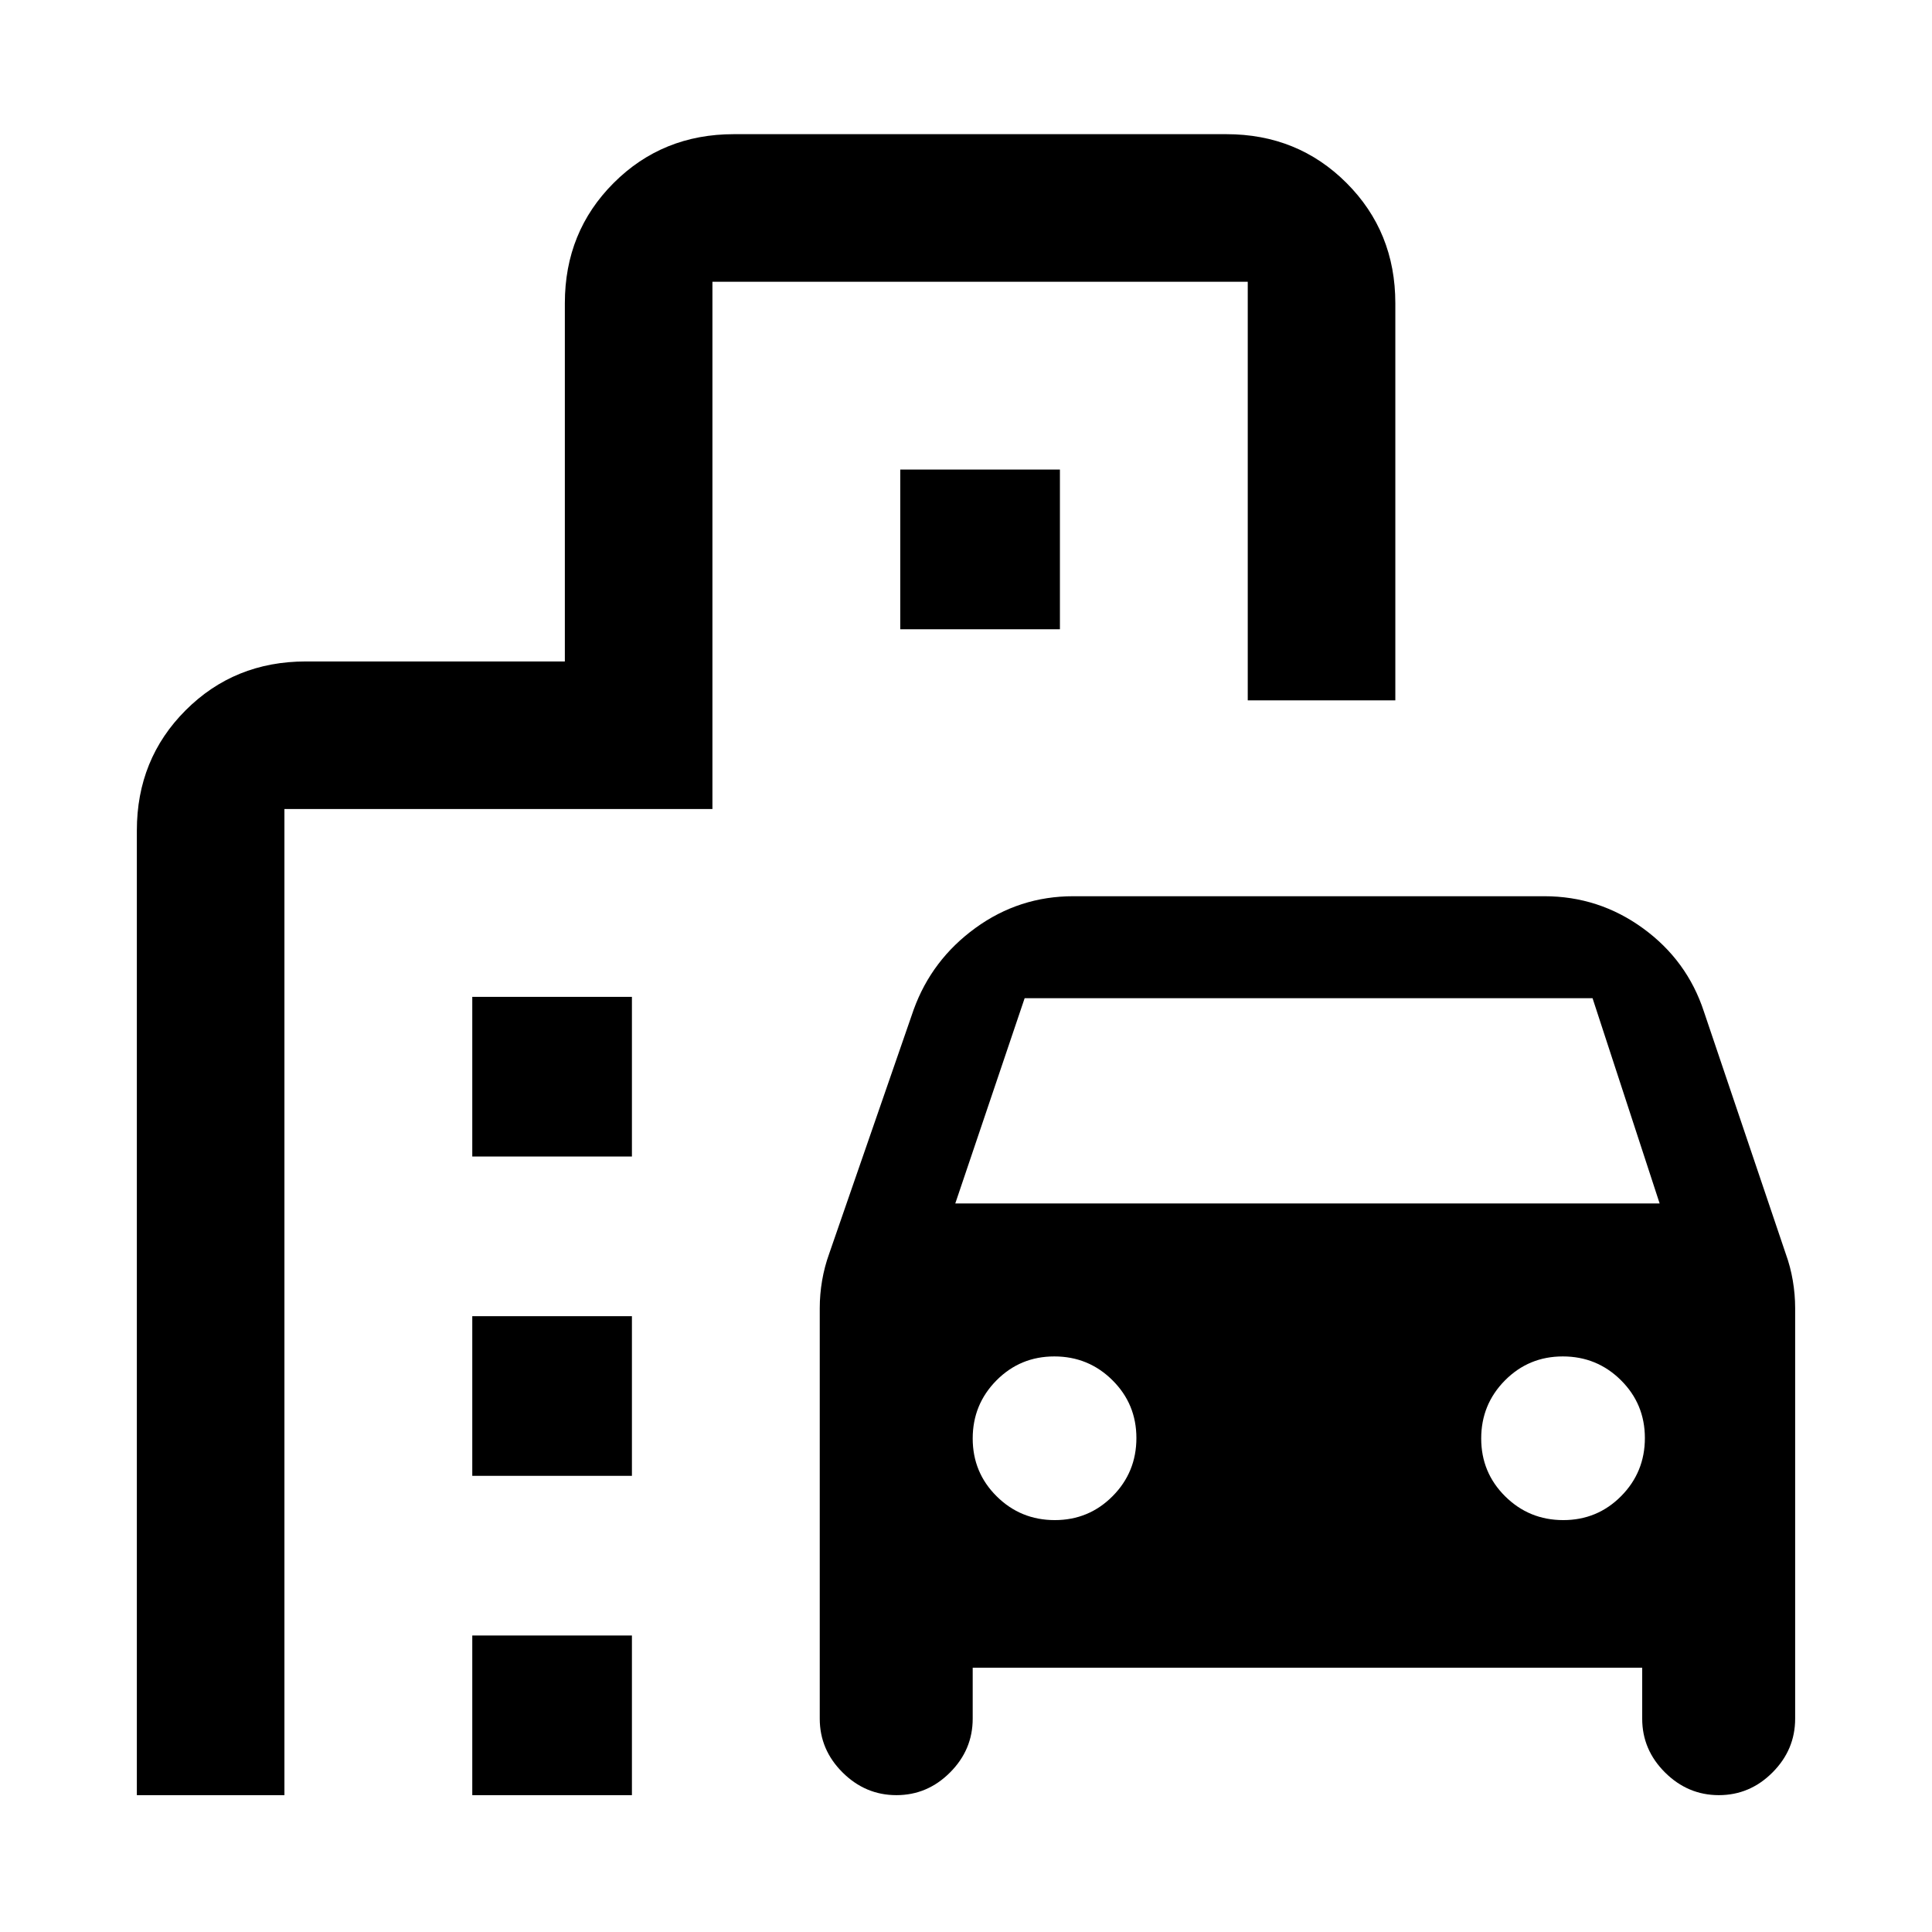 <svg xmlns="http://www.w3.org/2000/svg" height="40" viewBox="0 -960 960 960" width="40"><path d="M445.42-68Q430-68 418.67-79.28 407.33-90.55 407.33-106v-204q0-6.85 1.17-13.7 1.17-6.86 3.5-13.3l42-121.33q9-24.82 30.72-40.58 21.72-15.76 48.61-15.76h234q27.14 0 49.06 15.93 21.93 15.93 30.28 41.41L887.33-337q2.34 6.44 3.5 13.3Q892-316.85 892-310v204q0 15.45-11.25 26.72Q869.5-68 854.08-68q-15.41 0-26.75-11.28Q816-90.55 816-106v-25.33H483.33V-106q0 15.45-11.25 26.72Q460.83-68 445.42-68Zm29.25-294h350l-33.34-102H509.14l-34.47 102Zm49.44 157.33q16.94 0 28.75-11.91 11.81-11.91 11.81-28.86 0-16.94-11.92-28.75Q540.84-286 523.89-286q-16.94 0-28.75 11.91-11.81 11.92-11.81 28.86 0 16.95 11.92 28.75 11.91 11.81 28.86 11.81Zm252.66 0q16.95 0 28.76-11.91 11.8-11.91 11.8-28.86 0-16.94-11.91-28.75Q793.51-286 776.56-286q-16.94 0-28.75 11.91Q736-262.17 736-245.23q0 16.95 11.91 28.75 11.92 11.81 28.86 11.81Zm-542.1-180.66v-79.34H314v79.34h-79.33Zm212.66-262v-79.34h79.34v79.34h-79.34ZM234.67-226.67V-306H314v79.33h-79.33Zm0 158.67v-79.33H314V-68h-79.33ZM68-68v-479.33q0-35.5 24.25-59.75T152-631.33h128.67v-178q0-35.5 24.25-59.75t59.75-24.25h244.66q35.5 0 59.75 24.25t24.25 59.75V-612H620v-208H354v262H141.33v490H68Z"/></svg>